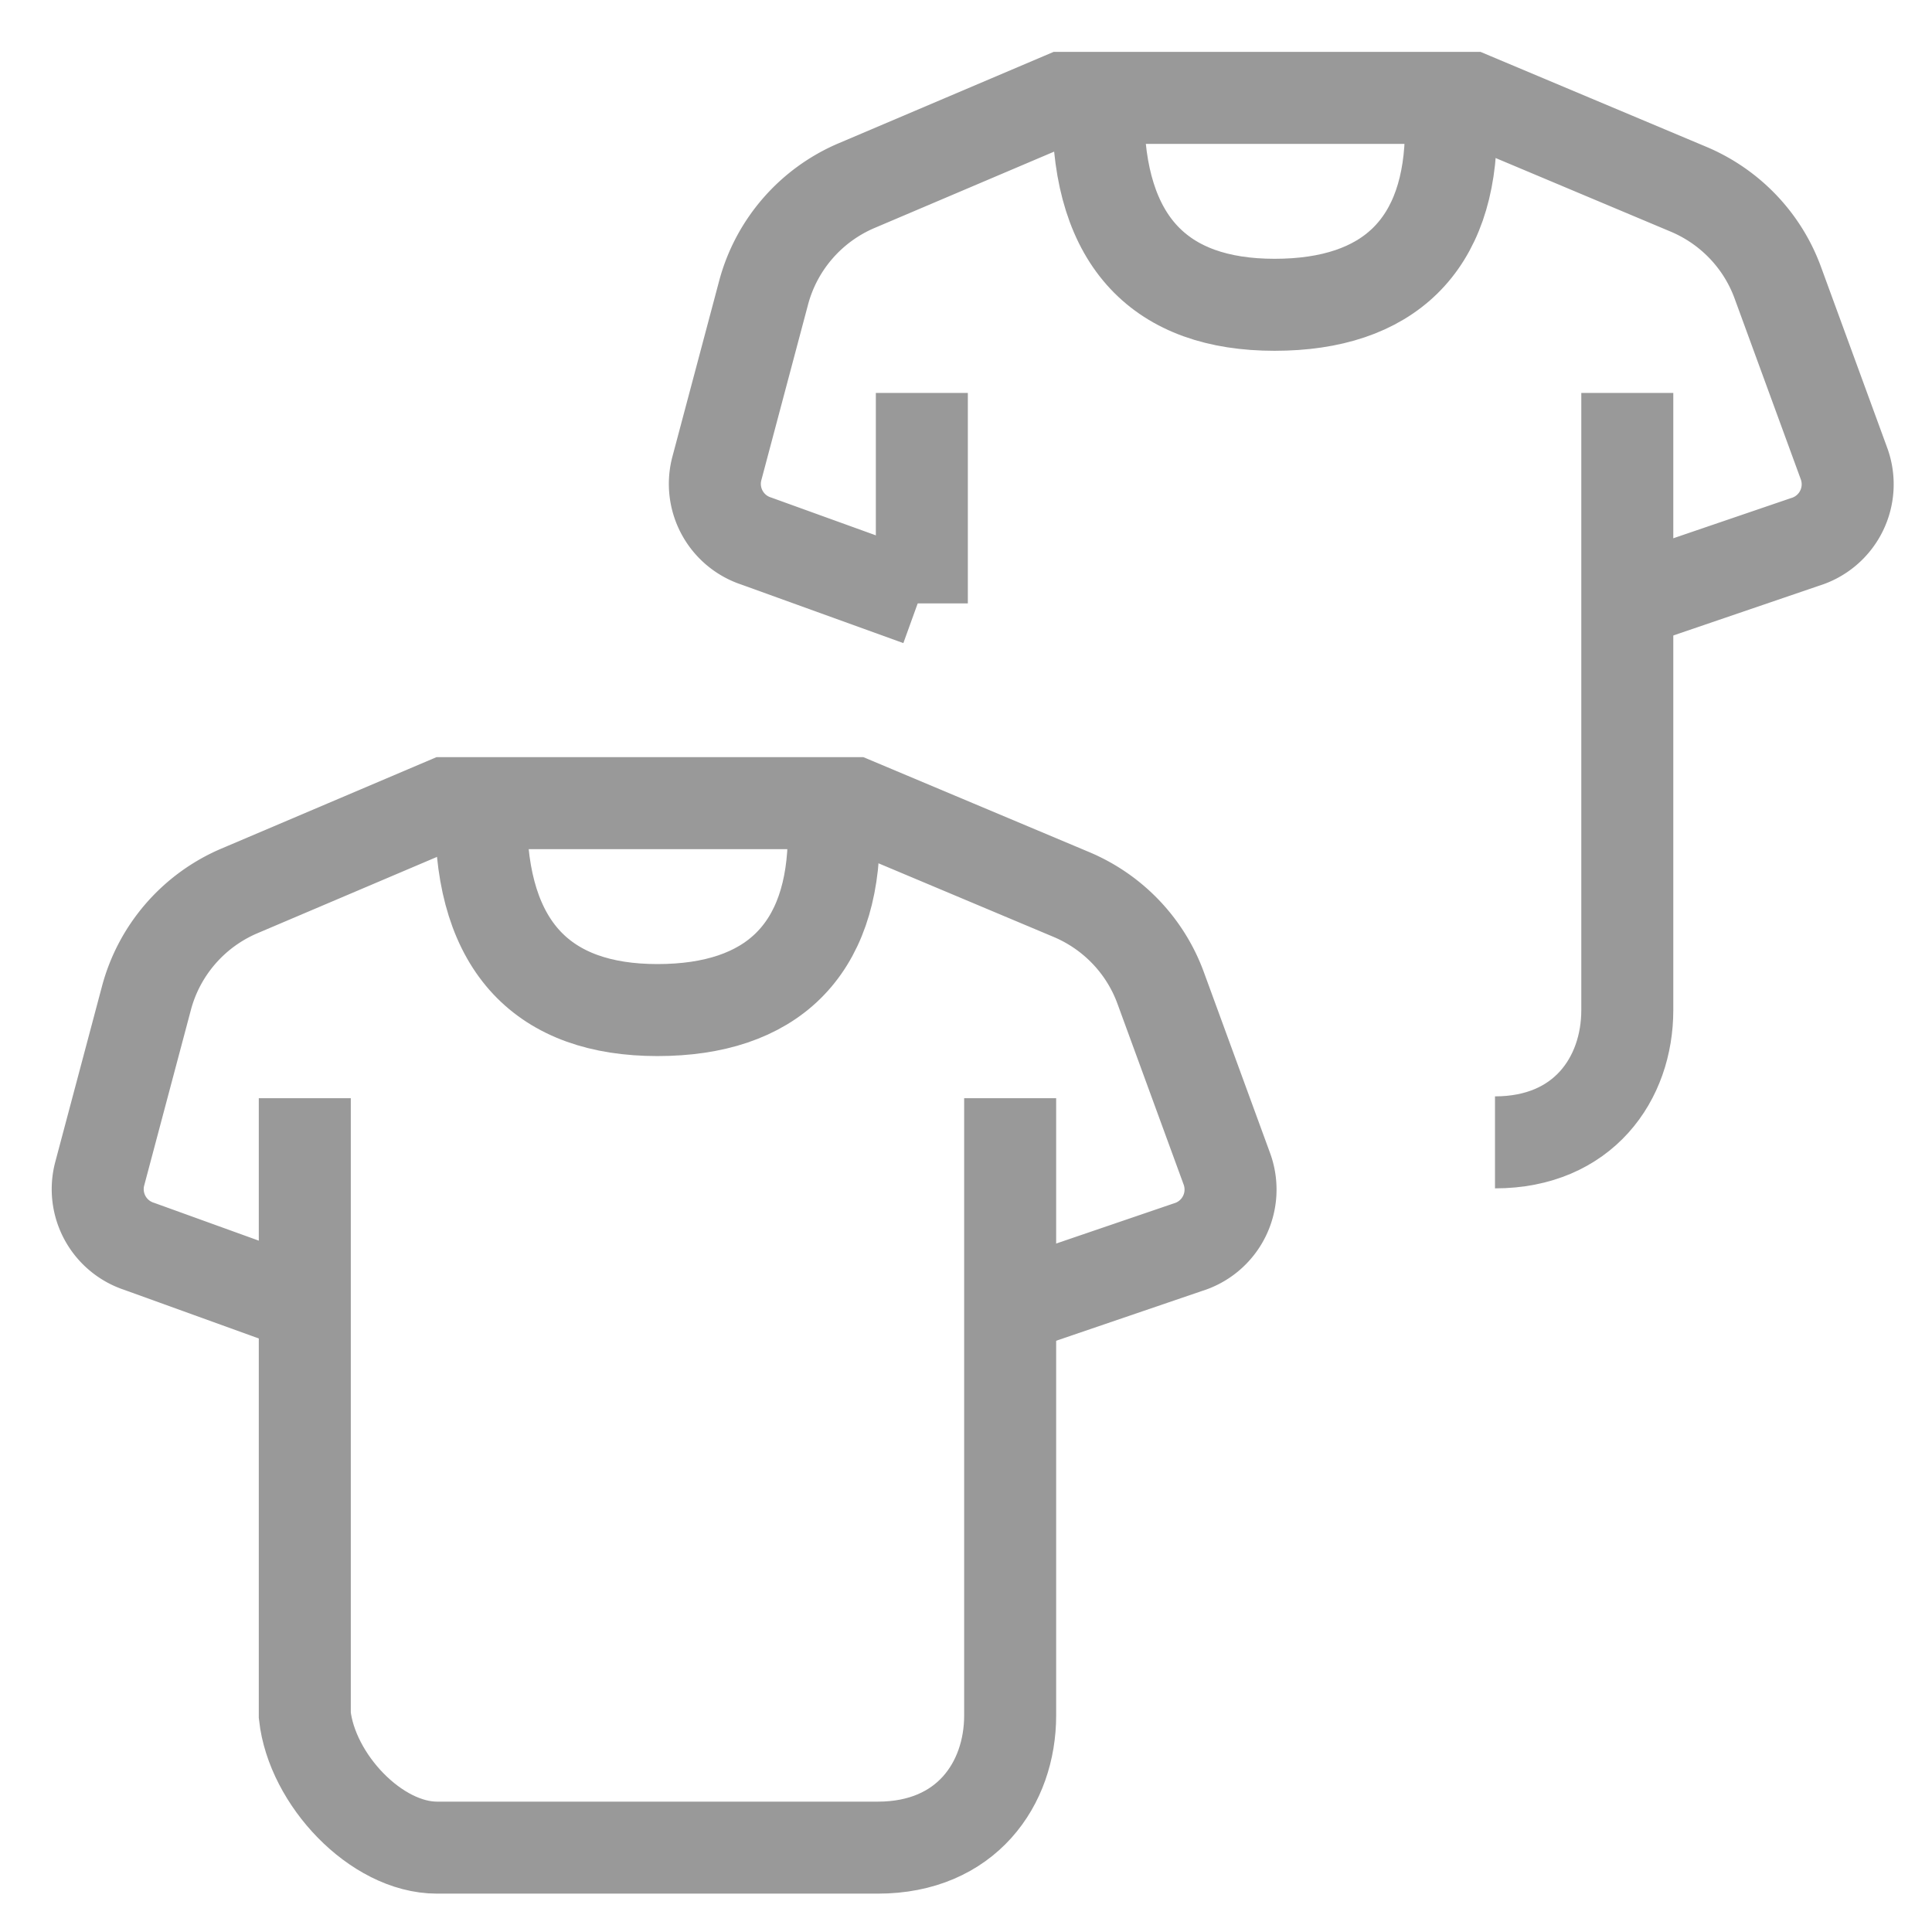 <svg xmlns="http://www.w3.org/2000/svg" viewBox="0 0 21 21">
  <g fill="none" fill-rule="evenodd" stroke="#999">
    <path d="M2.364 5.603L.598 4.965a.654.654 0 0 1-.431-.79l.508-1.91c.139-.522.512-.952 1.01-1.164L3.929.147h4.438l2.362.993c.451.19.803.558.97 1.016l.72 1.967a.655.655 0 0 1-.426.851l-1.843.629" transform="translate(.917 8.583)"/>
    <path d="M8.146.48c0 1.273-.684 1.916-1.917 1.916S4.312 1.72 4.312.295M10.063 3.354v6.709c0 .745-.479 1.437-1.438 1.437H3.833c-.663 0-1.36-.741-1.437-1.438V3.354" transform="translate(.917 8.583)"/>
    <g>
      <path d="M2.364 5.603L.598 4.965a.654.654 0 0 1-.431-.79l.508-1.91c.139-.522.512-.952 1.01-1.164L3.929.147h4.438l2.362.993c.451.19.803.558.97 1.016l.72 1.967a.655.655 0 0 1-.426.851l-1.843.629" transform="translate(7.625 .917)"/>
      <path d="M8.146.48c0 1.273-.684 1.916-1.917 1.916S4.312 1.72 4.312.295M10.063 3.354v6.709c0 .745-.479 1.437-1.438 1.437m-6.23-5.858V3.354" transform="translate(7.625 .917)"/>
    </g>
  </g>
</svg>
